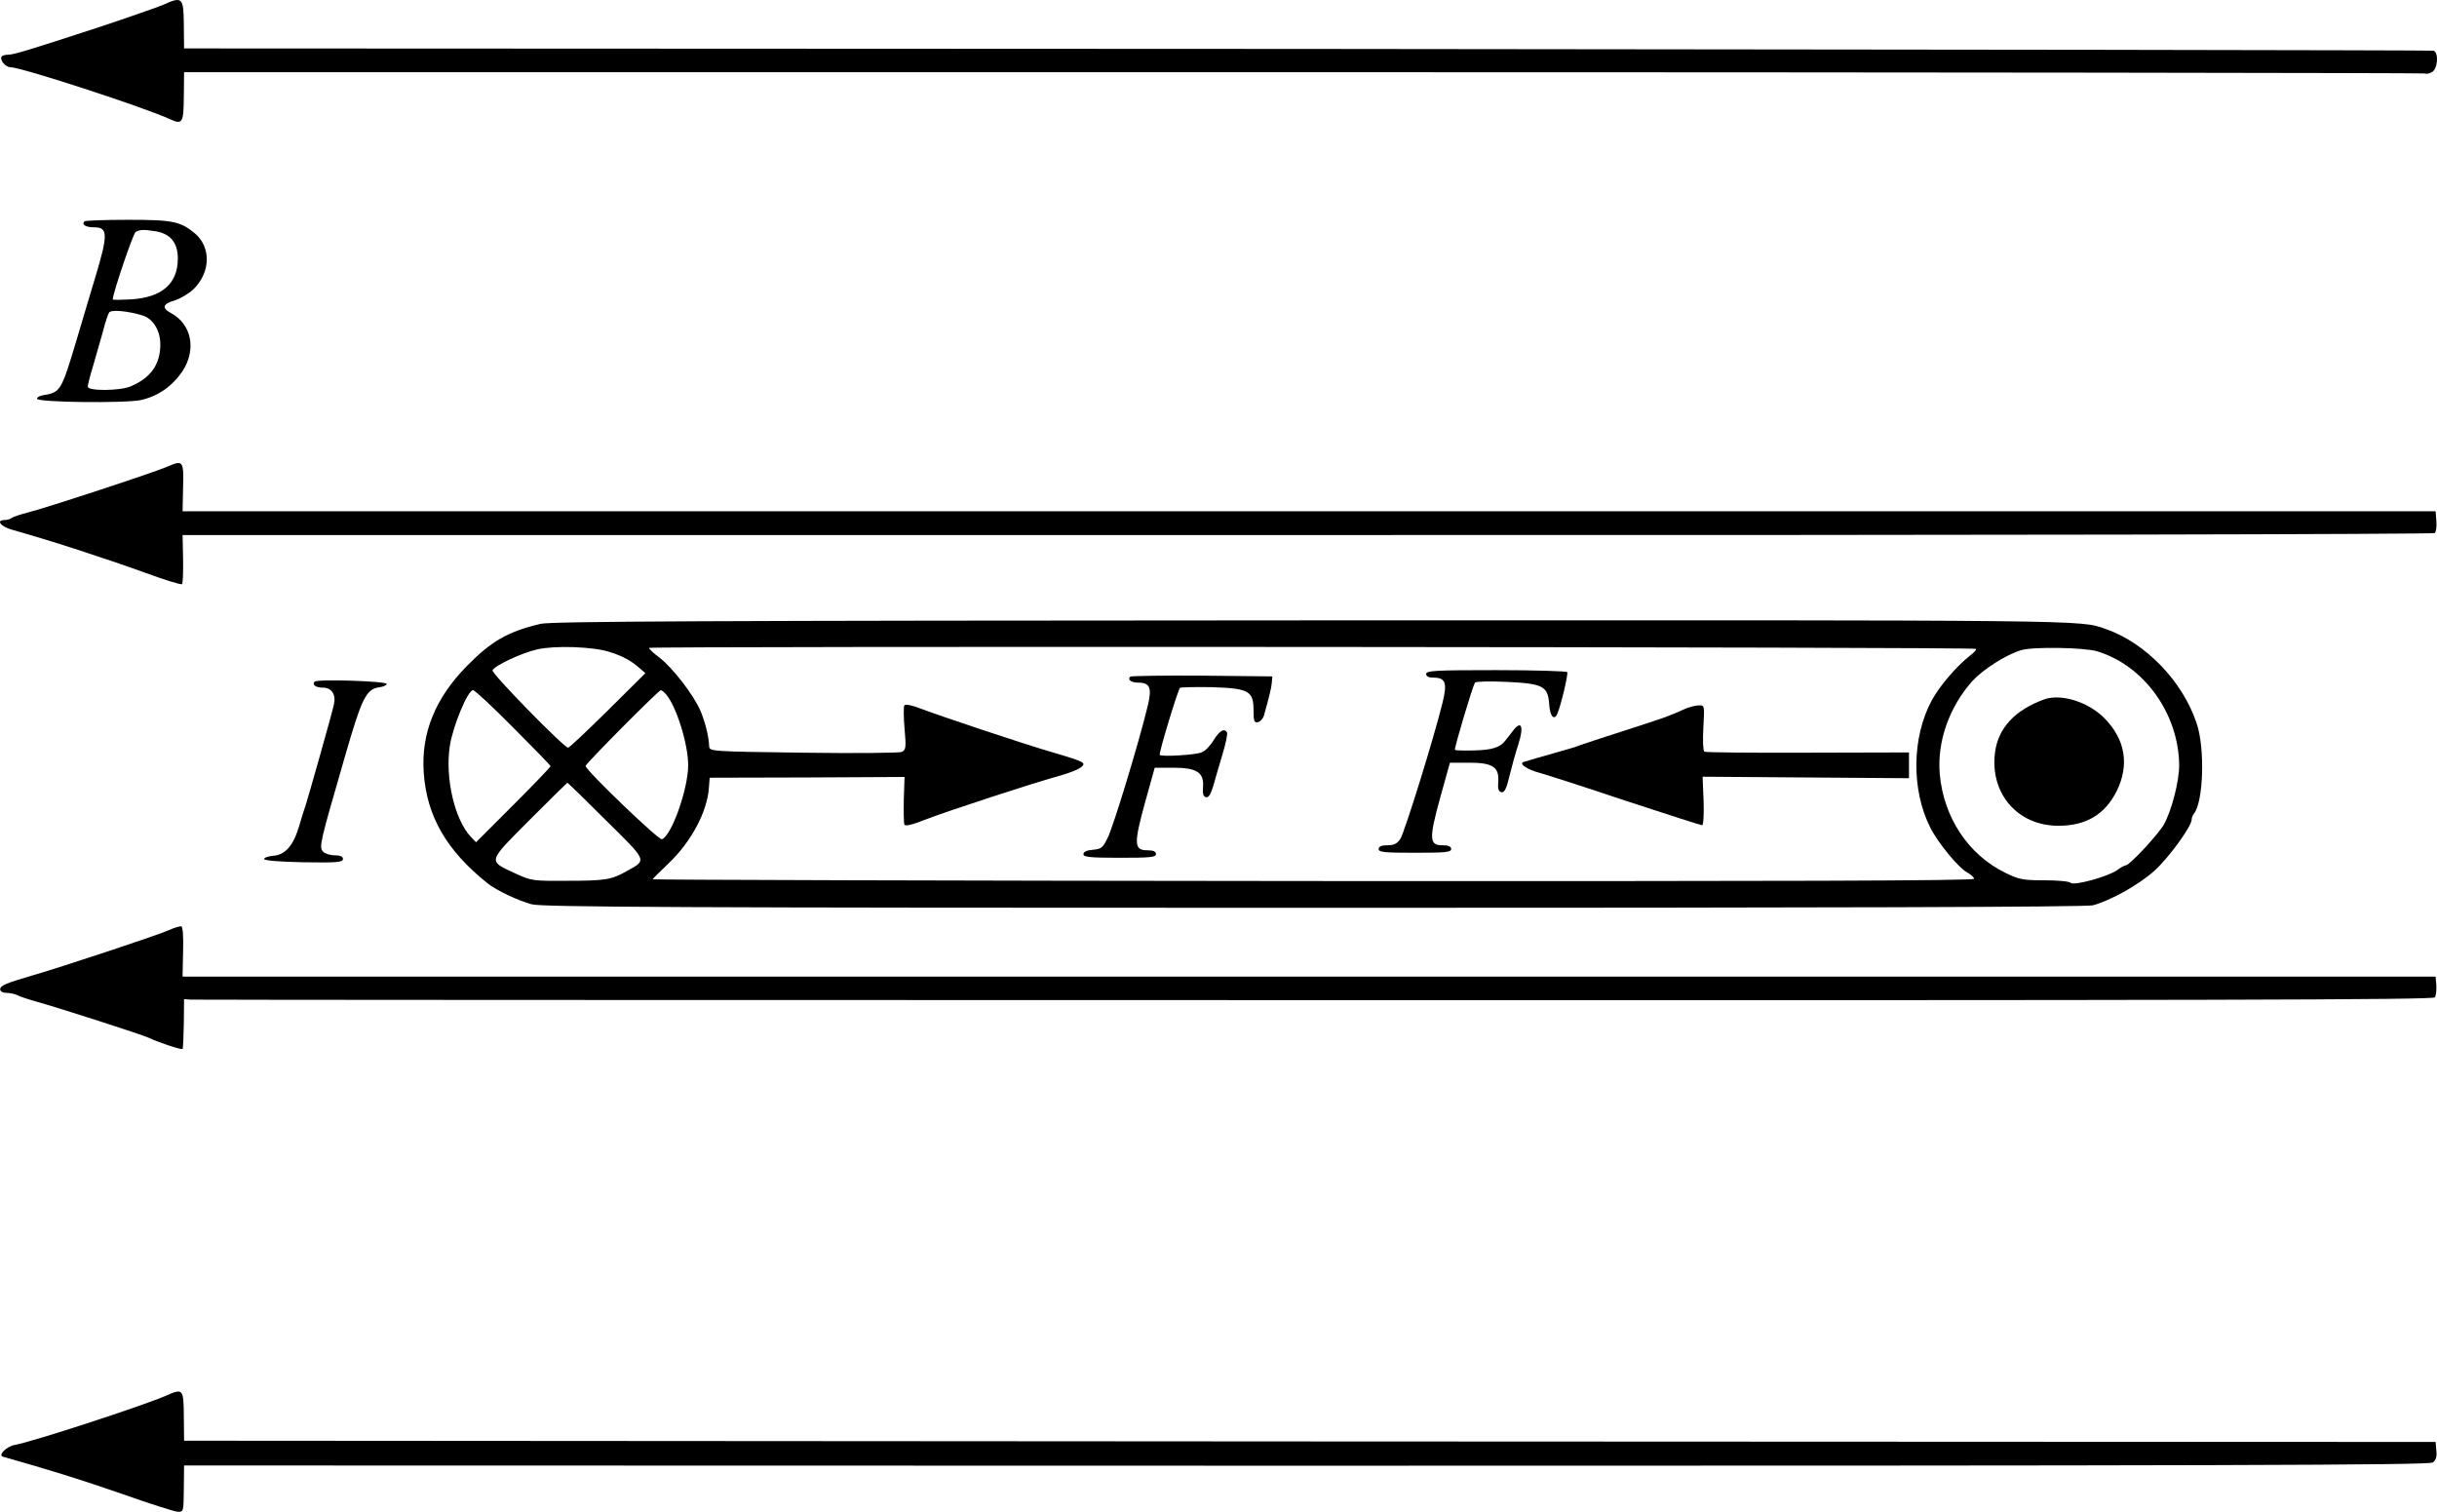 <?xml version="1.0" standalone="no"?>
<!DOCTYPE svg PUBLIC "-//W3C//DTD SVG 20010904//EN"
 "http://www.w3.org/TR/2001/REC-SVG-20010904/DTD/svg10.dtd">
<svg version="1.0" xmlns="http://www.w3.org/2000/svg"
 width="974.144pt" height="604.238pt" viewBox="0 0 974.144 604.238"
 preserveAspectRatio="xMidYMid meet">
<g transform="translate(-151.918,697.859) scale(0.1,-0.1)"
fill="#000000" stroke="none">
<g>
<path d="M2173 6960 c-23 -10 -138 -50 -255 -89 -288 -94 -344 -111 -366 -111
-10 0 -22 -3 -25 -6 -12 -12 13 -44 34 -44 42 0 525 -157 636 -207 52 -24 56
-17 57 90 l1 97 4474 0 c2460 0 4477 -3 4482 -5 5 -3 18 -1 29 5 23 12 29 77
7 86 -7 2 -2033 5 -4502 7 l-4490 2 -1 95 c-1 109 -6 114 -81 80z"/>
</g>
<g>
<path d="M1857 6094 c-13 -13 5 -24 38 -24 56 0 57 -27 5 -200 -16 -52 -49
-164 -74 -248 -63 -210 -64 -212 -139 -224 -10 -2 -19 -7 -20 -13 -3 -15 356
-19 418 -5 67 16 123 55 163 114 57 86 38 188 -45 233 -39 21 -34 37 18 52 21
7 55 27 74 46 66 67 68 165 4 220 -59 49 -88 55 -269 55 -91 0 -170 -3 -173
-6z m285 -40 c59 -10 88 -46 88 -109 0 -100 -63 -155 -186 -163 -41 -2 -74 -3
-74 0 0 24 81 262 91 269 17 10 31 11 81 3z m-54 -336 c43 -13 72 -60 72 -116
0 -80 -38 -134 -119 -168 -43 -18 -171 -19 -171 -1 0 6 9 44 21 82 11 39 29
100 39 136 9 37 21 72 25 78 7 13 74 7 133 -11z"/>
</g>
<g>
<path d="M2190 5114 c-52 -23 -497 -169 -560 -184 -30 -8 -59 -17 -64 -22 -6
-4 -18 -8 -28 -8 -36 0 -17 -26 30 -39 153 -43 369 -113 535 -173 76 -28 141
-48 144 -44 3 3 5 48 4 101 l-2 95 4497 0 c2695 -1 4501 3 4506 8 5 5 8 27 6
48 l-3 39 -4503 0 -4503 0 2 95 c3 106 0 111 -61 84z"/>
</g>
<g>
<path d="M3680 4485 c-131 -31 -197 -69 -295 -169 -126 -128 -183 -268 -172
-426 12 -174 91 -311 255 -442 35 -28 123 -70 177 -84 41 -11 589 -14 3125
-14 2070 0 3088 3 3115 10 71 19 184 82 247 139 58 53 148 177 148 204 0 7 4
17 8 22 39 44 46 262 12 362 -56 169 -205 323 -365 378 -105 36 -25 35 -3163
34 -2468 -1 -3047 -4 -3092 -14z m275 -112 c54 -17 87 -35 122 -66 l22 -19
-150 -149 c-83 -82 -154 -149 -159 -149 -16 0 -306 296 -302 309 6 18 116 70
179 84 70 16 222 11 288 -10z m5463 12 c3 -2 -8 -15 -24 -27 -54 -42 -123
-123 -153 -179 -80 -148 -82 -358 -6 -508 31 -62 113 -161 148 -180 15 -8 27
-19 27 -25 0 -8 -754 -10 -2643 -9 -1453 1 -2641 5 -2639 7 1 3 30 31 63 63
91 86 156 208 162 304 l3 39 389 1 390 2 -3 -89 c-1 -49 0 -94 2 -101 3 -8 30
-2 88 21 88 34 422 143 523 171 67 19 103 35 105 49 1 9 -22 18 -135 51 -91
26 -442 143 -512 170 -38 15 -65 20 -69 14 -3 -5 -3 -48 1 -93 7 -76 5 -85
-11 -93 -11 -4 -188 -6 -394 -3 -370 5 -375 5 -376 26 -2 42 -16 96 -35 142
-28 64 -112 173 -165 213 -24 18 -42 35 -40 38 5 7 5297 4 5304 -4z m485 -10
c187 -57 325 -249 327 -455 0 -65 -30 -181 -61 -237 -23 -40 -137 -163 -152
-163 -5 0 -21 -9 -36 -20 -38 -26 -172 -63 -185 -50 -6 6 -53 10 -105 10 -85
0 -101 3 -156 30 -148 72 -247 222 -262 395 -11 130 38 268 130 371 43 47 135
106 196 124 46 14 252 11 304 -5z m-6332 -305 c82 -82 149 -151 149 -154 0 -3
-67 -73 -149 -155 l-149 -149 -21 22 c-64 68 -103 233 -84 361 11 78 72 225
93 225 7 0 79 -67 161 -150z m611 133 c41 -49 88 -198 88 -283 0 -94 -66 -282
-105 -296 -12 -5 -305 276 -305 293 0 9 292 303 301 303 3 0 13 -8 21 -17z
m-241 -503 c168 -166 165 -158 84 -203 -62 -35 -85 -39 -240 -39 -135 -1 -142
0 -205 29 -112 52 -114 43 56 214 82 82 150 149 151 149 2 0 71 -67 154 -150z"/>
<g>
<path d="M7220 4285 c0 -10 10 -15 29 -15 48 0 56 -20 37 -98 -32 -133 -152
-520 -169 -546 -13 -20 -26 -26 -52 -26 -24 0 -35 -5 -35 -15 0 -13 23 -15
145 -15 122 0 145 2 145 15 0 10 -11 15 -35 15 -53 0 -54 26 -9 190 l39 140
78 0 c94 0 120 -18 115 -78 -2 -27 1 -37 13 -40 12 -2 20 14 32 65 9 37 25 95
36 128 22 69 12 96 -20 55 -11 -14 -25 -32 -32 -41 -21 -28 -52 -38 -125 -40
-40 -1 -74 0 -77 2 -4 5 70 252 80 269 3 5 61 6 128 3 145 -7 164 -17 169 -91
3 -47 20 -66 33 -35 16 40 43 157 39 165 -3 4 -131 8 -285 8 -241 0 -279 -2
-279 -15z"/>
</g>
<g>
<path d="M6037 4274 c-12 -12 4 -24 32 -24 48 0 56 -21 37 -97 -35 -145 -137
-480 -159 -523 -19 -40 -26 -45 -59 -48 -25 -2 -38 -8 -38 -18 0 -11 25 -14
145 -14 122 0 145 2 145 15 0 10 -11 15 -35 15 -53 0 -54 26 -9 190 l39 140
76 0 c93 0 122 -20 117 -78 -2 -26 1 -37 12 -40 11 -2 19 12 29 45 7 26 24 83
37 127 13 43 21 82 18 87 -11 18 -30 7 -53 -30 -13 -22 -34 -44 -47 -49 -22
-11 -160 -19 -169 -11 -5 5 72 259 81 268 3 3 60 4 127 3 149 -5 167 -15 167
-94 0 -42 3 -49 17 -46 10 2 21 14 25 28 22 79 29 108 31 130 l2 25 -281 3
c-154 1 -283 -1 -287 -4z"/>
</g>
<g>
<path d="M8250 4143 c-60 -27 -71 -31 -235 -84 -88 -28 -169 -55 -180 -59 -11
-5 -47 -16 -80 -25 -33 -9 -76 -22 -95 -27 -19 -6 -42 -13 -50 -15 -22 -6 14
-31 65 -44 22 -6 175 -55 339 -110 165 -54 304 -99 309 -99 5 0 8 40 6 97 l-4
97 413 -3 412 -3 0 52 0 51 -405 -1 c-222 -1 -408 1 -413 4 -5 3 -7 46 -4 96
5 90 5 90 -19 89 -13 0 -40 -7 -59 -16z"/>
</g>
<g>
<path d="M9690 4183 c-117 -43 -183 -114 -196 -211 -22 -165 91 -295 254 -294
110 0 185 45 232 138 52 105 35 208 -50 293 -65 65 -173 98 -240 74z"/>
</g>
</g>
<g>
<path d="M2777 4254 c-12 -12 4 -24 33 -24 35 0 53 -28 44 -67 -8 -38 -103
-372 -113 -403 -5 -14 -17 -51 -26 -83 -23 -78 -55 -115 -103 -119 -20 -2 -37
-7 -37 -13 0 -6 61 -11 158 -13 135 -2 157 0 157 13 0 10 -10 15 -34 15 -18 0
-39 7 -46 15 -16 19 -12 34 86 373 71 246 87 277 142 284 15 2 27 8 27 13 0
11 -277 20 -288 9z"/>
</g>
<g>
<path d="M2195 3261 c-44 -20 -428 -147 -545 -181 -110 -32 -130 -41 -130 -56
0 -8 10 -14 25 -14 14 0 33 -4 43 -9 9 -5 44 -17 77 -26 83 -23 426 -133 450
-145 35 -17 130 -49 134 -44 2 2 4 48 5 101 l1 98 25 -2 c14 -1 2036 -2 4494
-2 3578 -1 4471 1 4478 11 5 7 7 29 6 48 l-3 35 -4503 0 -4503 0 2 99 c2 57
-1 101 -7 102 -5 1 -27 -5 -49 -15z"/>
</g>
<g>
<path d="M2183 1400 c-86 -38 -532 -184 -605 -197 -33 -6 -68 -41 -47 -47 187
-53 310 -91 474 -148 110 -39 211 -71 224 -72 24 -1 24 0 25 92 l1 93 4485 -1
c3689 0 4489 2 4504 13 12 9 17 23 14 47 l-3 35 -4500 2 -4500 3 -1 97 c-1
111 -3 113 -71 83z"/>
</g>
</g>
</svg>
